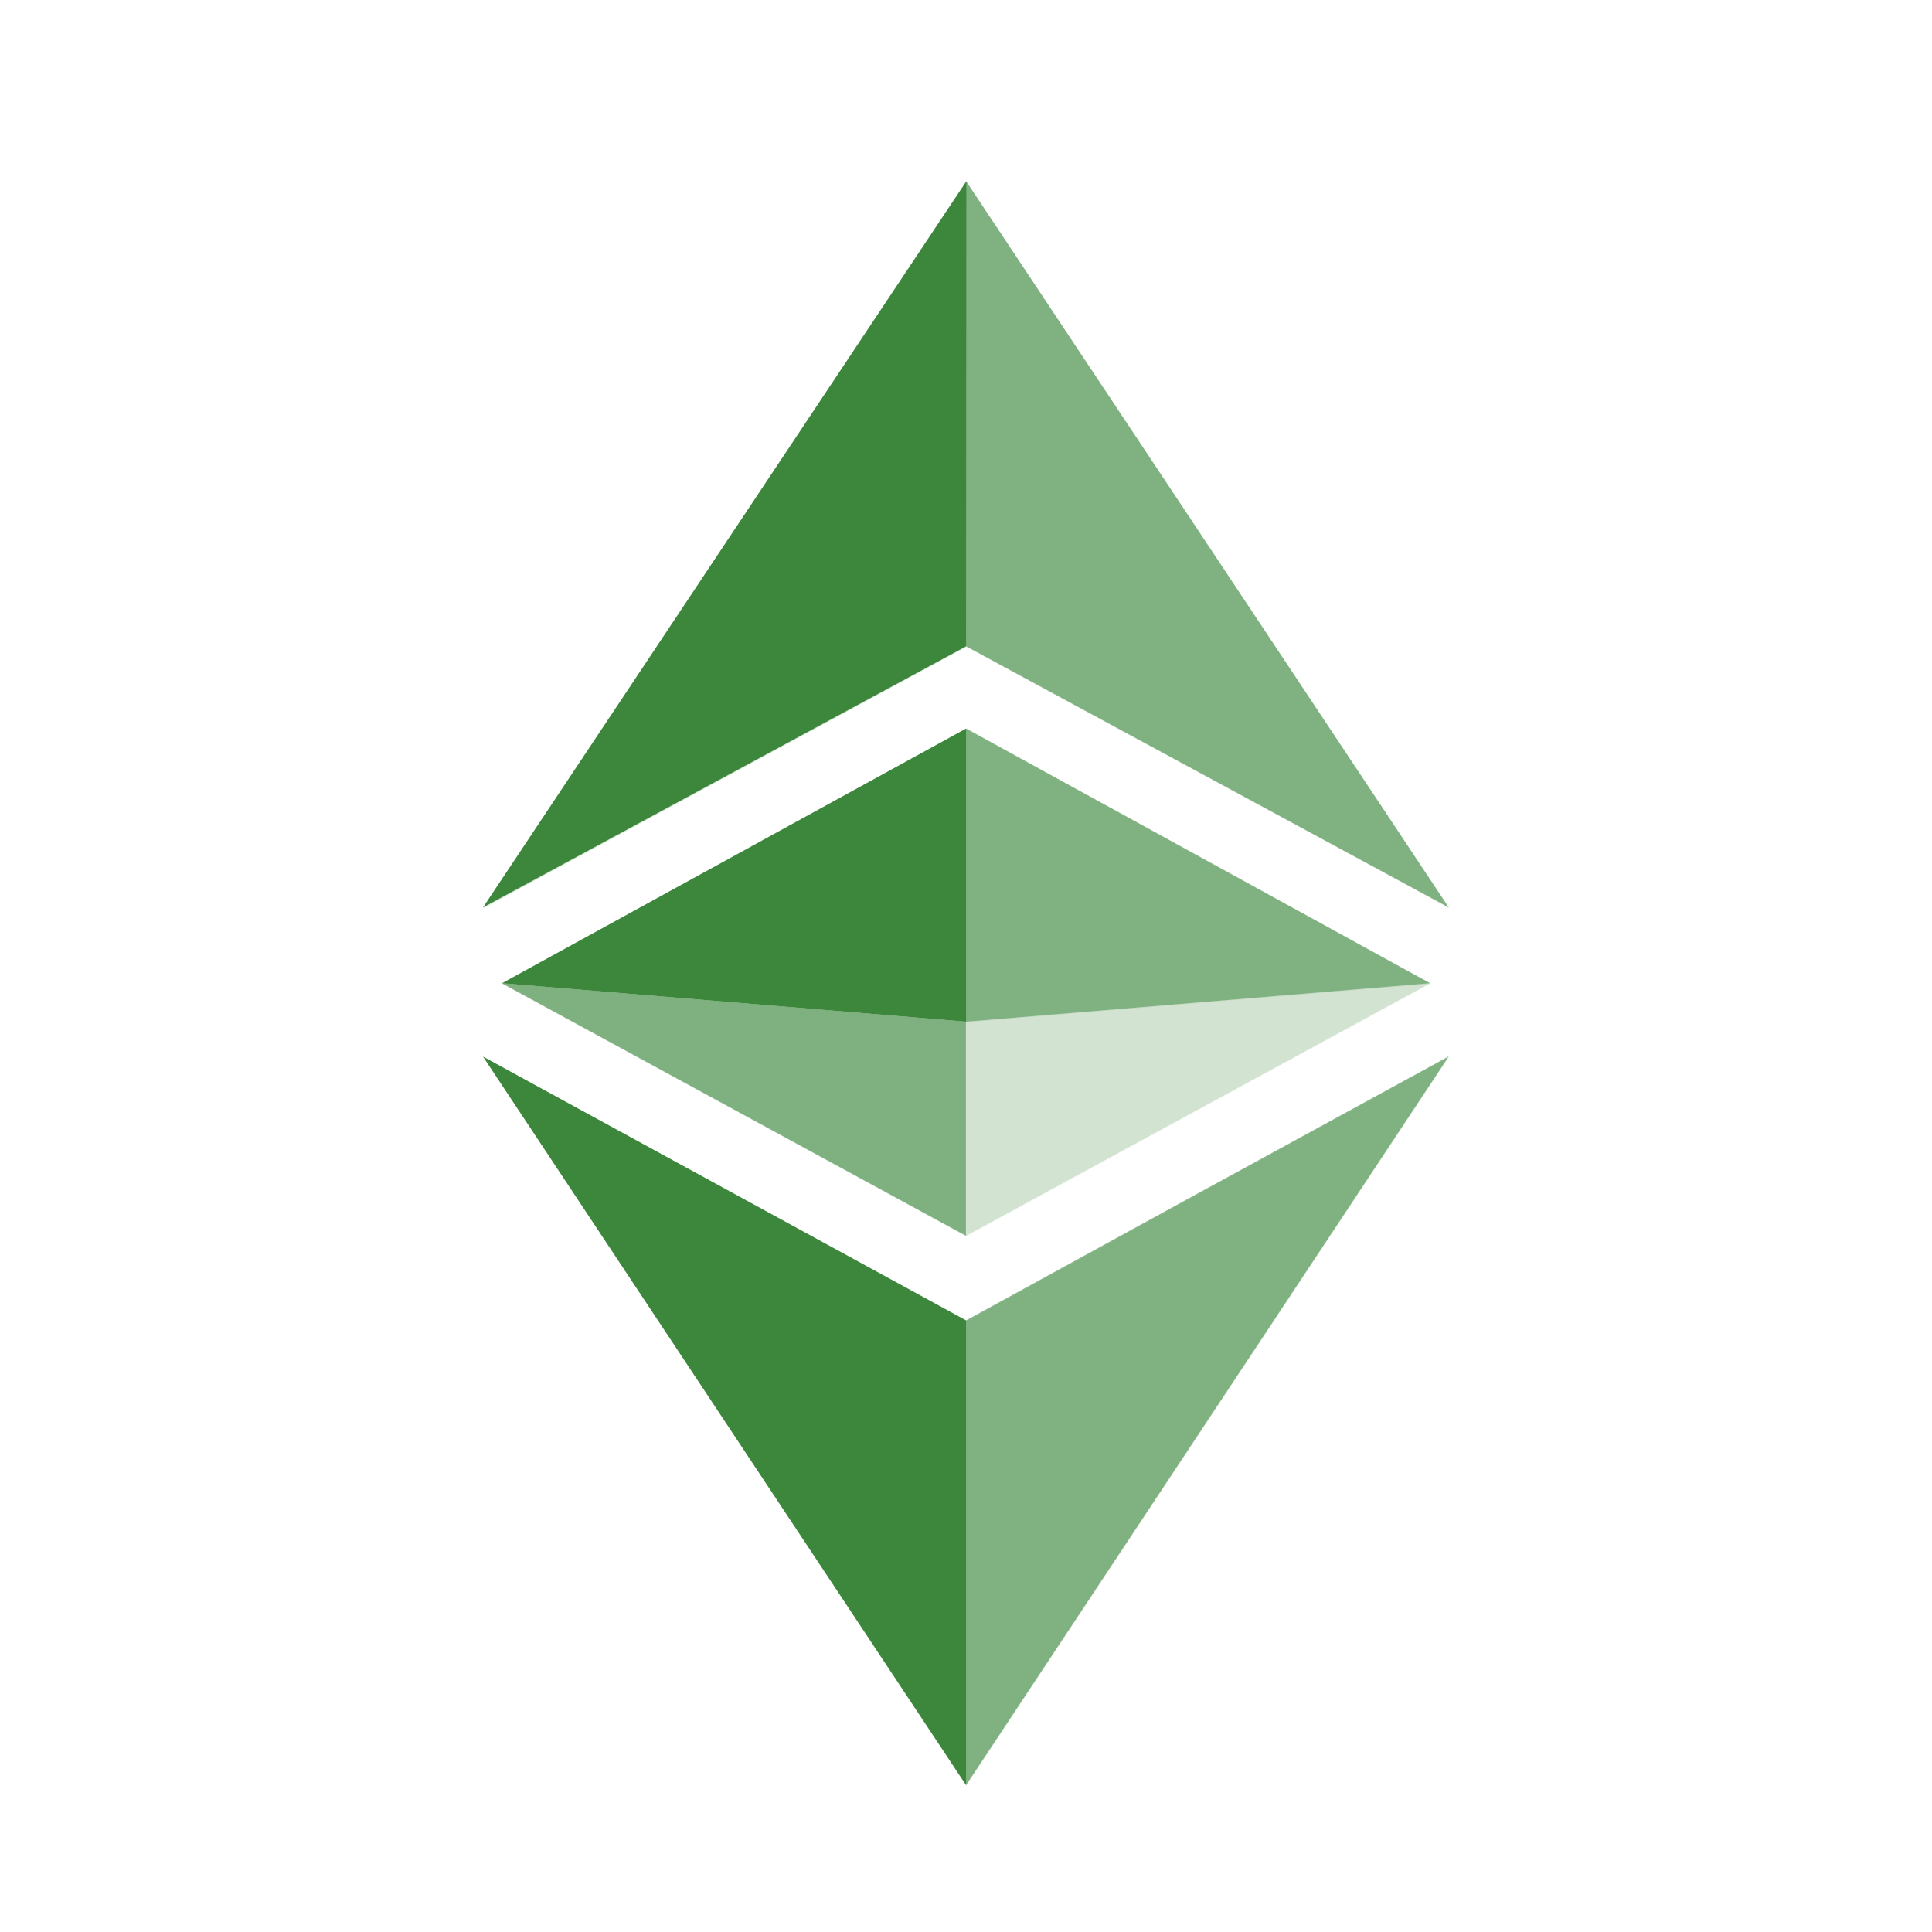 <svg width="32" height="32" viewBox="0 0 32 32" fill="none" xmlns="http://www.w3.org/2000/svg">
<path d="M16.003 16.922L8.315 16.285L16.003 12.066V16.922ZM16.003 21.869V29.569L8 17.5L16.007 21.873L16.003 21.869ZM16.003 10.704L8 15.03L16.007 3L16.003 10.704Z" fill="#3C873C"/>
<path d="M23.689 16.285L16.002 16.922V12.066L23.689 16.285ZM16.002 21.869C18.264 20.627 21.192 19.025 23.996 17.496L16.002 29.565V21.869ZM16.002 10.704V3L23.996 15.03L16.002 10.704Z" fill="#3C873C" fill-opacity="0.601"/>
<path opacity="0.2" fill-rule="evenodd" clip-rule="evenodd" d="M16.002 16.922L23.689 16.285L16.002 20.467V16.922Z" fill="#3C873C"/>
<path opacity="0.603" fill-rule="evenodd" clip-rule="evenodd" d="M15.999 16.922L8.312 16.285L15.999 20.467V16.922Z" fill="#3C873C"/>
<g opacity="0.2">
<path d="M16.005 16.934L8.317 16.297L16.005 12.078V16.934ZM16.005 21.881V29.581L8.011 17.512C10.815 19.041 13.739 20.639 16.005 21.881ZM16.005 10.716L8.011 15.042L16.005 3.012V10.716Z" fill="#3C873C"/>
<path d="M23.693 16.297L16.005 16.934V12.078L23.693 16.297ZM16.005 21.885L24 17.508L16.005 29.577V21.885ZM16.005 10.716V3.012L24 15.042L16.005 10.716Z" fill="#3C873C" fill-opacity="0.601"/>
<path opacity="0.2" fill-rule="evenodd" clip-rule="evenodd" d="M16.005 16.934L23.693 16.297L16.005 20.483V16.934Z" fill="#3C873C"/>
<path opacity="0.603" fill-rule="evenodd" clip-rule="evenodd" d="M16.006 16.934L8.318 16.297L16.006 20.483V16.934Z" fill="#3C873C"/>
</g>
</svg>

